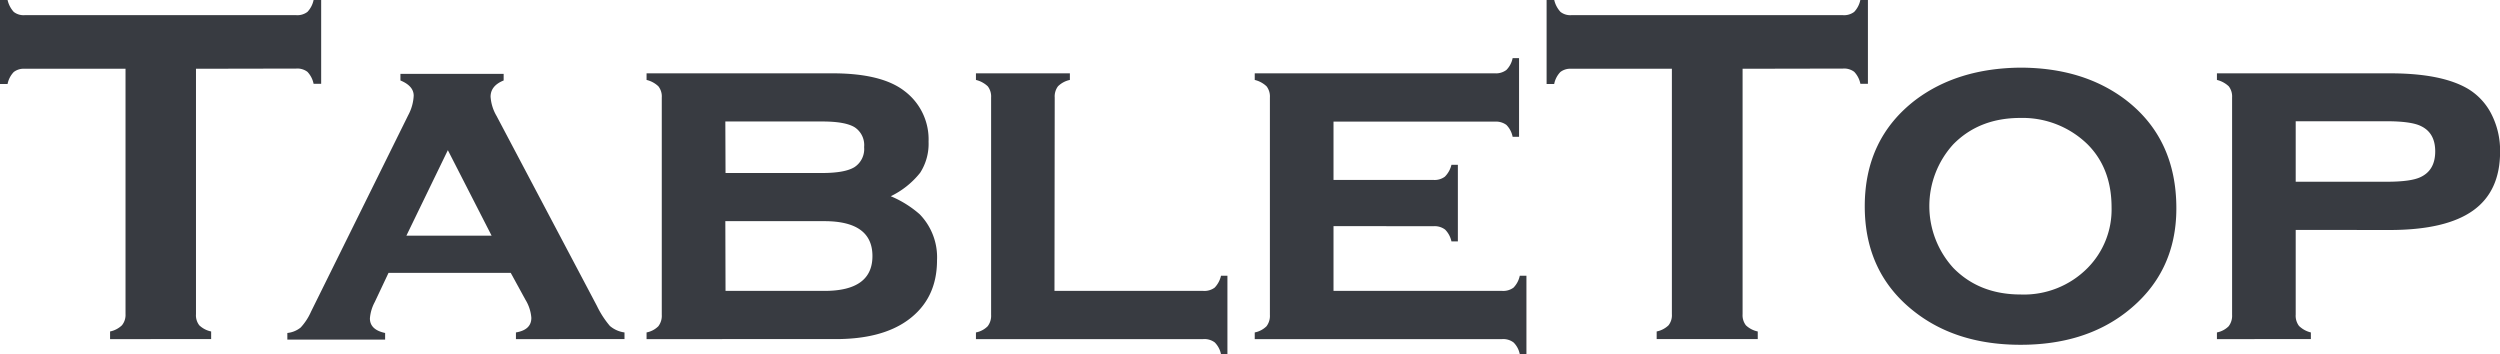 <svg id="Layer_1" data-name="Layer 1" xmlns="http://www.w3.org/2000/svg" viewBox="0 0 514.45 72.9"><g id="Display_4" data-name="Display 4" style="isolation:isolate"><g style="isolation:isolate"><path d="M97.5,259V309.5a3.35,3.35,0,0,0,.68,2.29,5,5,0,0,0,2.44,1.27v1.57H79.82v-1.57a4.94,4.94,0,0,0,2.44-1.27A3.35,3.35,0,0,0,83,309.5V259H62.24a3.33,3.33,0,0,0-2.24.67,4.93,4.93,0,0,0-1.27,2.46H57.17V244.85h1.56A5.41,5.41,0,0,0,60,247.3a3.26,3.26,0,0,0,2.22.67h55.91a3.43,3.43,0,0,0,2.3-.67,5,5,0,0,0,1.27-2.45h1.56v17.24h-1.56a5,5,0,0,0-1.27-2.46,3.43,3.43,0,0,0-2.3-.67Z" transform="translate(-57.17 -244.85)" style="fill:#383b41"/><path d="M162.27,301H137.12l-2.83,6a8.5,8.5,0,0,0-1,3.37q0,2.34,3.13,3v1.37H116.3v-1.37a5.19,5.19,0,0,0,2.75-1.13,11.89,11.89,0,0,0,2.13-3.27l20-40.43a9.34,9.34,0,0,0,1.12-4c0-1.33-.91-2.38-2.73-3.13v-1.36h21.24v1.36q-2.68,1.08-2.69,3.33a9,9,0,0,0,1.22,3.95L180,307.79a19.08,19.08,0,0,0,2.68,4.14,5.82,5.82,0,0,0,3,1.33v1.37H163.34v-1.37c2.12-.36,3.17-1.35,3.17-3a8.31,8.31,0,0,0-1.22-3.74Zm-3.94-7.66-9-17.59-8.53,17.59Z" transform="translate(-57.17 -244.85)" style="fill:#383b41"/><path d="M240.47,285.23a21.68,21.68,0,0,1,5.95,3.71,12.7,12.7,0,0,1,3.57,9.47q0,8-6.06,12.36-5.37,3.86-14.79,3.86H190.22v-1.37a4.7,4.7,0,0,0,2.42-1.27,3.53,3.53,0,0,0,.71-2.35V264.92a3.38,3.38,0,0,0-.69-2.3,5.28,5.28,0,0,0-2.44-1.32v-1.36H228.5q10.06,0,14.75,3.61a12.43,12.43,0,0,1,5,10.45,11,11,0,0,1-1.73,6.4A17.4,17.4,0,0,1,240.47,285.23Zm-34-4.78h19.88q4.68,0,6.64-1.2a4.45,4.45,0,0,0,2-4.13,4.39,4.39,0,0,0-1.93-4.07q-1.93-1.2-6.66-1.2H206.43Zm0,24.26h20.36q9.87,0,9.87-7.17t-9.87-7.18H206.43Z" transform="translate(-57.17 -244.85)" style="fill:#383b41"/><path d="M274.16,304.71h30.61a3.54,3.54,0,0,0,2.35-.67,5.18,5.18,0,0,0,1.31-2.45h1.32v16.16h-1.32a4.79,4.79,0,0,0-1.29-2.44,3.56,3.56,0,0,0-2.37-.68H258v-1.37a4.66,4.66,0,0,0,2.41-1.27,3.53,3.53,0,0,0,.71-2.35V264.92a3.43,3.43,0,0,0-.68-2.3A5.34,5.34,0,0,0,258,261.3v-1.36h19.33v1.36a4.91,4.91,0,0,0-2.44,1.3,3.47,3.47,0,0,0-.68,2.32Z" transform="translate(-57.17 -244.85)" style="fill:#383b41"/><path d="M331.58,291.38v13.33H366.3a3.54,3.54,0,0,0,2.32-.67,4.93,4.93,0,0,0,1.29-2.45h1.37v16.16h-1.37a4.63,4.63,0,0,0-1.27-2.42,3.51,3.51,0,0,0-2.34-.7H315.37v-1.37a4.74,4.74,0,0,0,2.42-1.27,3.53,3.53,0,0,0,.7-2.35V264.92a3.43,3.43,0,0,0-.68-2.3,5.34,5.34,0,0,0-2.44-1.32v-1.36h49.41a3.56,3.56,0,0,0,2.37-.69,4.79,4.79,0,0,0,1.29-2.44h1.32V273h-1.32a4.78,4.78,0,0,0-1.29-2.45,3.62,3.62,0,0,0-2.37-.67h-33.2v12h20.6a3.51,3.51,0,0,0,2.32-.68,5.16,5.16,0,0,0,1.35-2.44h1.32v15.77h-1.32a4.92,4.92,0,0,0-1.3-2.43,3.53,3.53,0,0,0-2.37-.7Z" transform="translate(-57.17 -244.85)" style="fill:#383b41"/><path d="M415.76,259V309.5a3.4,3.4,0,0,0,.68,2.29,5,5,0,0,0,2.44,1.27v1.57h-20.8v-1.57a4.94,4.94,0,0,0,2.44-1.27,3.35,3.35,0,0,0,.69-2.29V259H380.5a3.33,3.33,0,0,0-2.24.67,4.93,4.93,0,0,0-1.27,2.46h-1.56V244.85H377a5.41,5.41,0,0,0,1.29,2.45,3.26,3.26,0,0,0,2.22.67h55.91a3.43,3.43,0,0,0,2.3-.67,5,5,0,0,0,1.27-2.45h1.56v17.24H440a5,5,0,0,0-1.27-2.46,3.43,3.43,0,0,0-2.3-.67Z" transform="translate(-57.17 -244.85)" style="fill:#383b41"/><path d="M472.86,258.77q13,0,21.75,6.64,10.41,8,10.41,22.31,0,13.42-10.41,21.44Q486,315.79,473,315.8t-21.65-6.64q-10.46-8-10.45-21.88t10.45-21.87Q460,258.91,472.86,258.77Zm.05,10.35q-8.46,0-13.79,5.42a18.87,18.87,0,0,0,0,25.44q5.34,5.46,13.84,5.47A18.42,18.42,0,0,0,486.75,300a17.11,17.11,0,0,0,4.94-12.45c0-5.38-1.65-9.7-4.94-13A19.15,19.15,0,0,0,472.91,269.12Z" transform="translate(-57.17 -244.85)" style="fill:#383b41"/><path d="M529.58,292.16V309.6a3.47,3.47,0,0,0,.68,2.32,5.25,5.25,0,0,0,2.44,1.34v1.37H513.37v-1.37a4.7,4.7,0,0,0,2.41-1.27,3.53,3.53,0,0,0,.71-2.35V264.92a3.43,3.43,0,0,0-.68-2.3,5.34,5.34,0,0,0-2.44-1.32v-1.36H549q10.59,0,16,3.17a12.83,12.83,0,0,1,4.88,5.27,16.56,16.56,0,0,1,1.76,7.67q0,8.16-5.57,12.13t-17,4Zm0-9.91h18.65c3.42,0,5.79-.32,7.13-1q2.92-1.42,2.93-5.23t-2.93-5.22q-2-1-7.13-1H529.58Z" transform="translate(-57.17 -244.85)" style="fill:#383b41"/></g></g></svg>